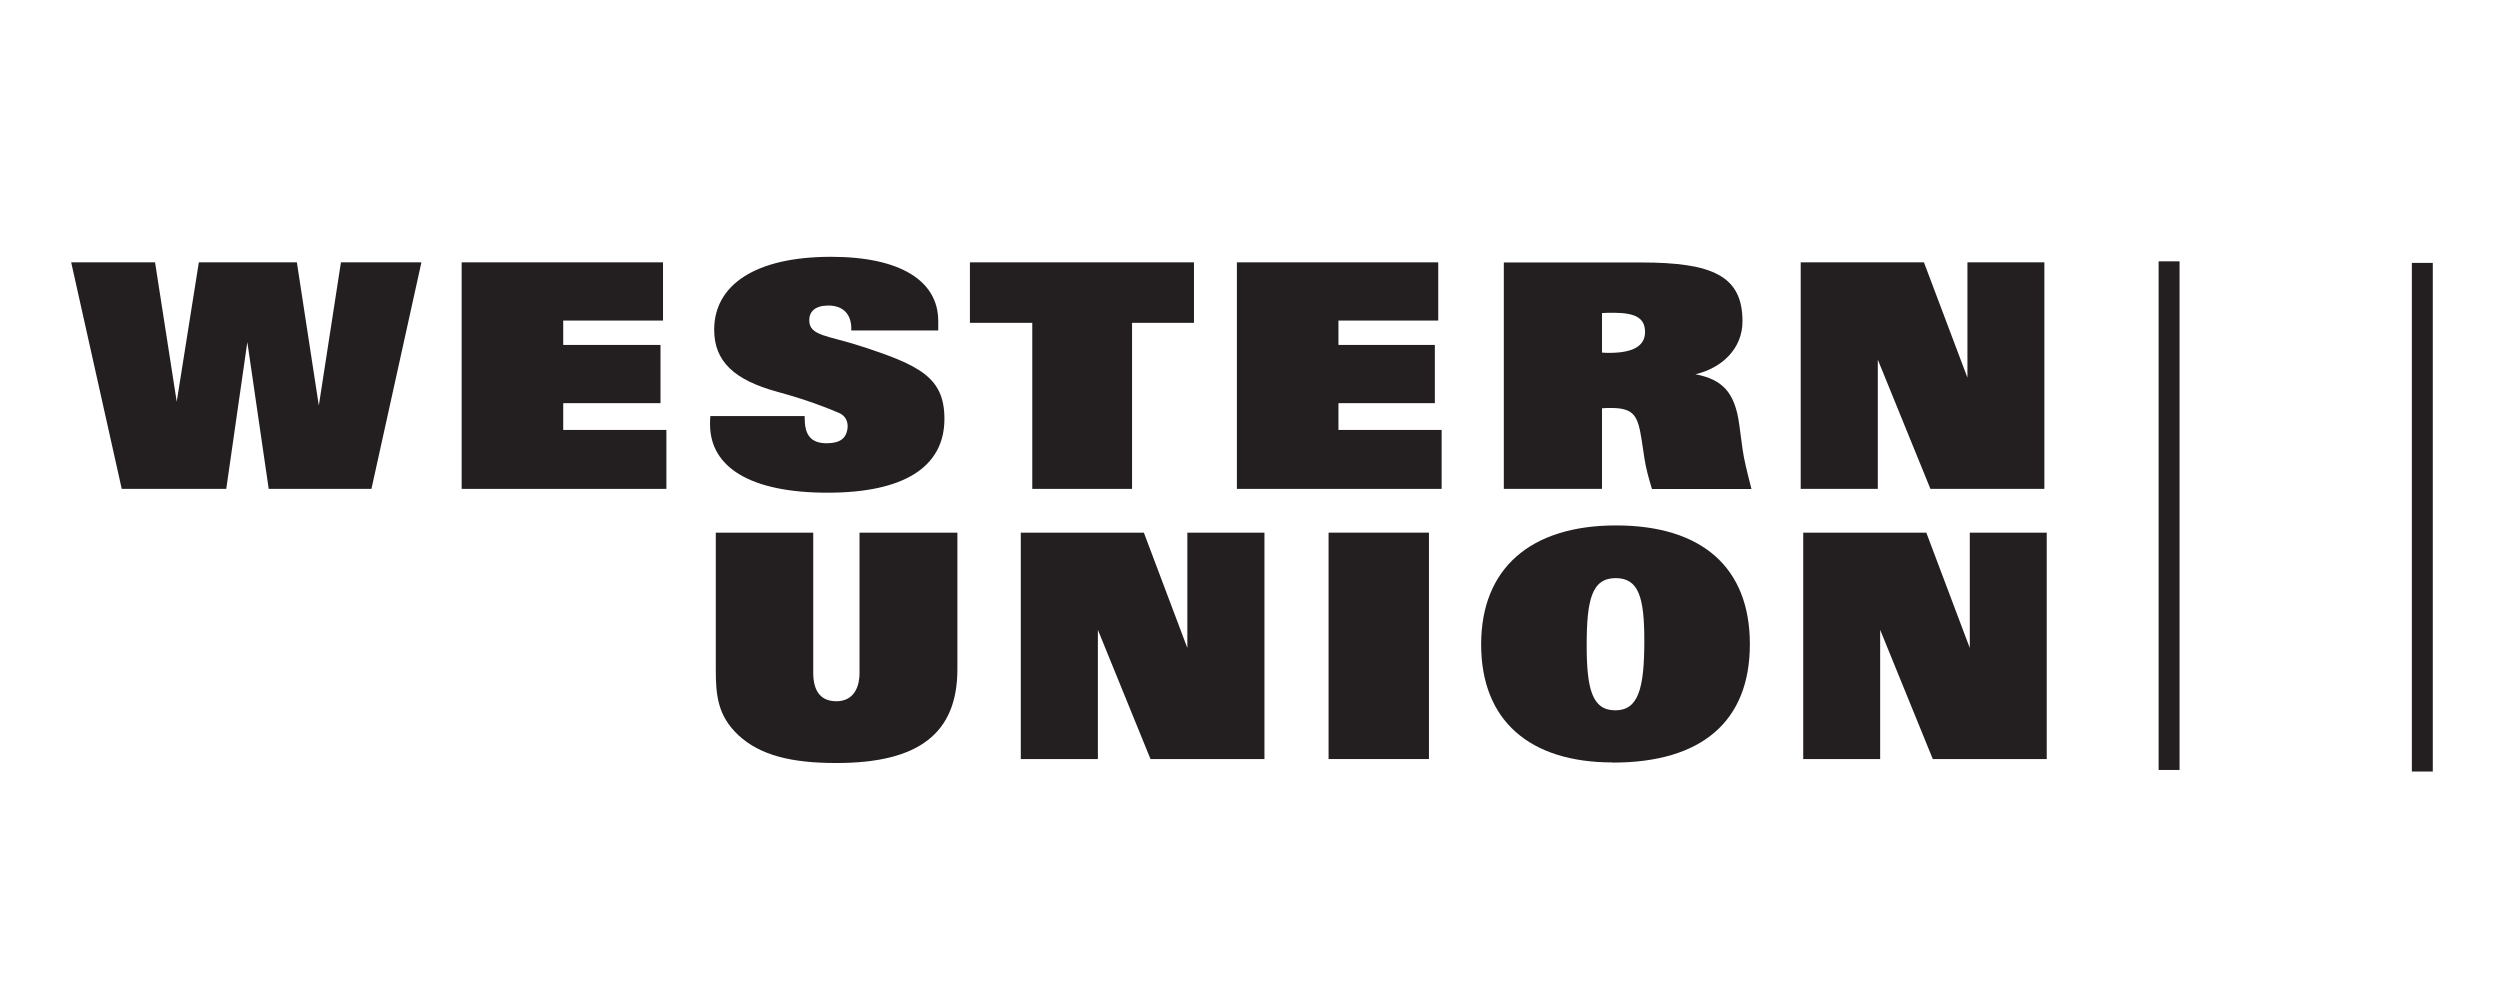<svg width="187" height="75" viewBox="0 0 187 75" fill="none" xmlns="http://www.w3.org/2000/svg">
<path fill-rule="evenodd" clip-rule="evenodd" d="M181.973 57.71H180.407V19.665H181.973V57.71Z" fill="#231F20"/>
<path fill-rule="evenodd" clip-rule="evenodd" d="M163.031 57.593H161.465V19.548H163.031V57.593Z" fill="#231F20"/>
<path fill-rule="evenodd" clip-rule="evenodd" d="M16.924 36.568L18.5 25.589L20.099 36.568H27.784L31.522 19.623H25.502L23.848 30.337L22.205 19.623H14.873L13.219 30.05L11.598 19.623H5.324L9.106 36.568H16.924Z" fill="#231F20"/>
<path fill-rule="evenodd" clip-rule="evenodd" d="M34.532 36.568H49.847V32.159H42.129V30.156H49.406V25.801H42.129V23.978H49.594V19.623H34.532V36.568Z" fill="#231F20"/>
<path fill-rule="evenodd" clip-rule="evenodd" d="M53.133 31.121C53.111 31.333 53.111 31.545 53.111 31.735C53.111 34.968 56.154 36.854 61.899 36.854C67.644 36.854 70.643 34.915 70.643 31.333C70.643 28.249 68.835 27.327 64.336 25.875C61.932 25.091 60.532 25.133 60.532 23.957C60.532 23.321 60.951 22.855 61.965 22.855C63.156 22.855 63.729 23.607 63.674 24.72H70.18V24.01C70.18 21.021 67.368 19.209 62.164 19.209C56.452 19.209 53.42 21.339 53.42 24.667C53.42 27.051 54.953 28.429 58.117 29.298C60.433 29.934 61.756 30.464 62.759 30.888C63.288 31.11 63.465 31.619 63.388 32.096C63.288 32.753 62.869 33.156 61.833 33.156C60.554 33.156 60.19 32.414 60.19 31.259V31.121H53.144H53.133Z" fill="#231F20"/>
<path fill-rule="evenodd" clip-rule="evenodd" d="M89.309 19.623H72.55V24.148H77.214V36.568H84.678V24.148H89.309V19.623Z" fill="#231F20"/>
<path fill-rule="evenodd" clip-rule="evenodd" d="M92.519 36.568H107.834V32.159H100.116V30.156H107.327V25.801H100.116V23.978H107.58V19.623H92.519V36.568Z" fill="#231F20"/>
<path fill-rule="evenodd" clip-rule="evenodd" d="M112.497 36.568H119.83V30.538C120.072 30.517 120.315 30.517 120.502 30.517C122.266 30.517 122.52 31.131 122.807 32.975L122.994 34.226C123.104 34.978 123.314 35.762 123.568 36.578H131.01C130.69 35.328 130.437 34.321 130.338 33.558L130.095 31.746C129.764 29.298 128.794 28.376 126.82 27.995C128.827 27.518 130.338 26.066 130.338 24.031C130.338 20.64 128.11 19.633 122.752 19.633H112.486V36.578L112.497 36.568ZM119.83 26.373V23.416C120.16 23.395 120.425 23.395 120.668 23.395C122.322 23.395 123.049 23.777 123.049 24.837C123.049 25.896 122.123 26.394 120.37 26.394C120.205 26.394 120.017 26.394 119.83 26.373Z" fill="#231F20"/>
<path fill-rule="evenodd" clip-rule="evenodd" d="M140.46 26.903L144.396 36.568H152.919V19.623H147.164V28.249L143.911 19.623H134.693V36.568H140.46V26.903Z" fill="#231F20"/>
<path fill-rule="evenodd" clip-rule="evenodd" d="M82.121 47.112L86.057 56.777H94.581V39.842H88.814V48.469L85.561 39.842H76.355V56.777H82.121V47.112Z" fill="#231F20"/>
<path fill-rule="evenodd" clip-rule="evenodd" d="M140.636 47.112L144.573 56.777H153.096V39.842H147.34V48.469L144.088 39.842H134.881V56.777H140.636V47.112Z" fill="#231F20"/>
<path fill-rule="evenodd" clip-rule="evenodd" d="M53.541 39.842V50.048C53.541 51.998 53.674 53.534 55.239 54.997C56.86 56.502 59.209 57.074 62.561 57.074C68.724 57.074 71.613 54.859 71.613 50.048V39.842H64.292V50.313C64.292 51.701 63.641 52.453 62.561 52.453C61.425 52.453 60.83 51.743 60.83 50.313V39.842H53.53H53.541Z" fill="#231F20"/>
<path fill-rule="evenodd" clip-rule="evenodd" d="M106.886 39.842H99.377V56.777H106.886V39.842Z" fill="#231F20"/>
<path fill-rule="evenodd" clip-rule="evenodd" d="M120.635 57.042C127.317 57.042 130.89 53.937 130.89 48.183C130.89 42.428 127.284 39.302 120.878 39.302C114.472 39.302 110.789 42.524 110.789 48.204C110.789 53.884 114.395 57.031 120.635 57.031V57.042ZM120.856 43.244C122.587 43.244 122.995 44.717 122.995 47.918C122.995 51.5 122.554 53.132 120.823 53.132C119.092 53.132 118.684 51.531 118.684 48.267C118.684 44.844 119.07 43.244 120.856 43.244Z" fill="#231F20"/>
</svg>
